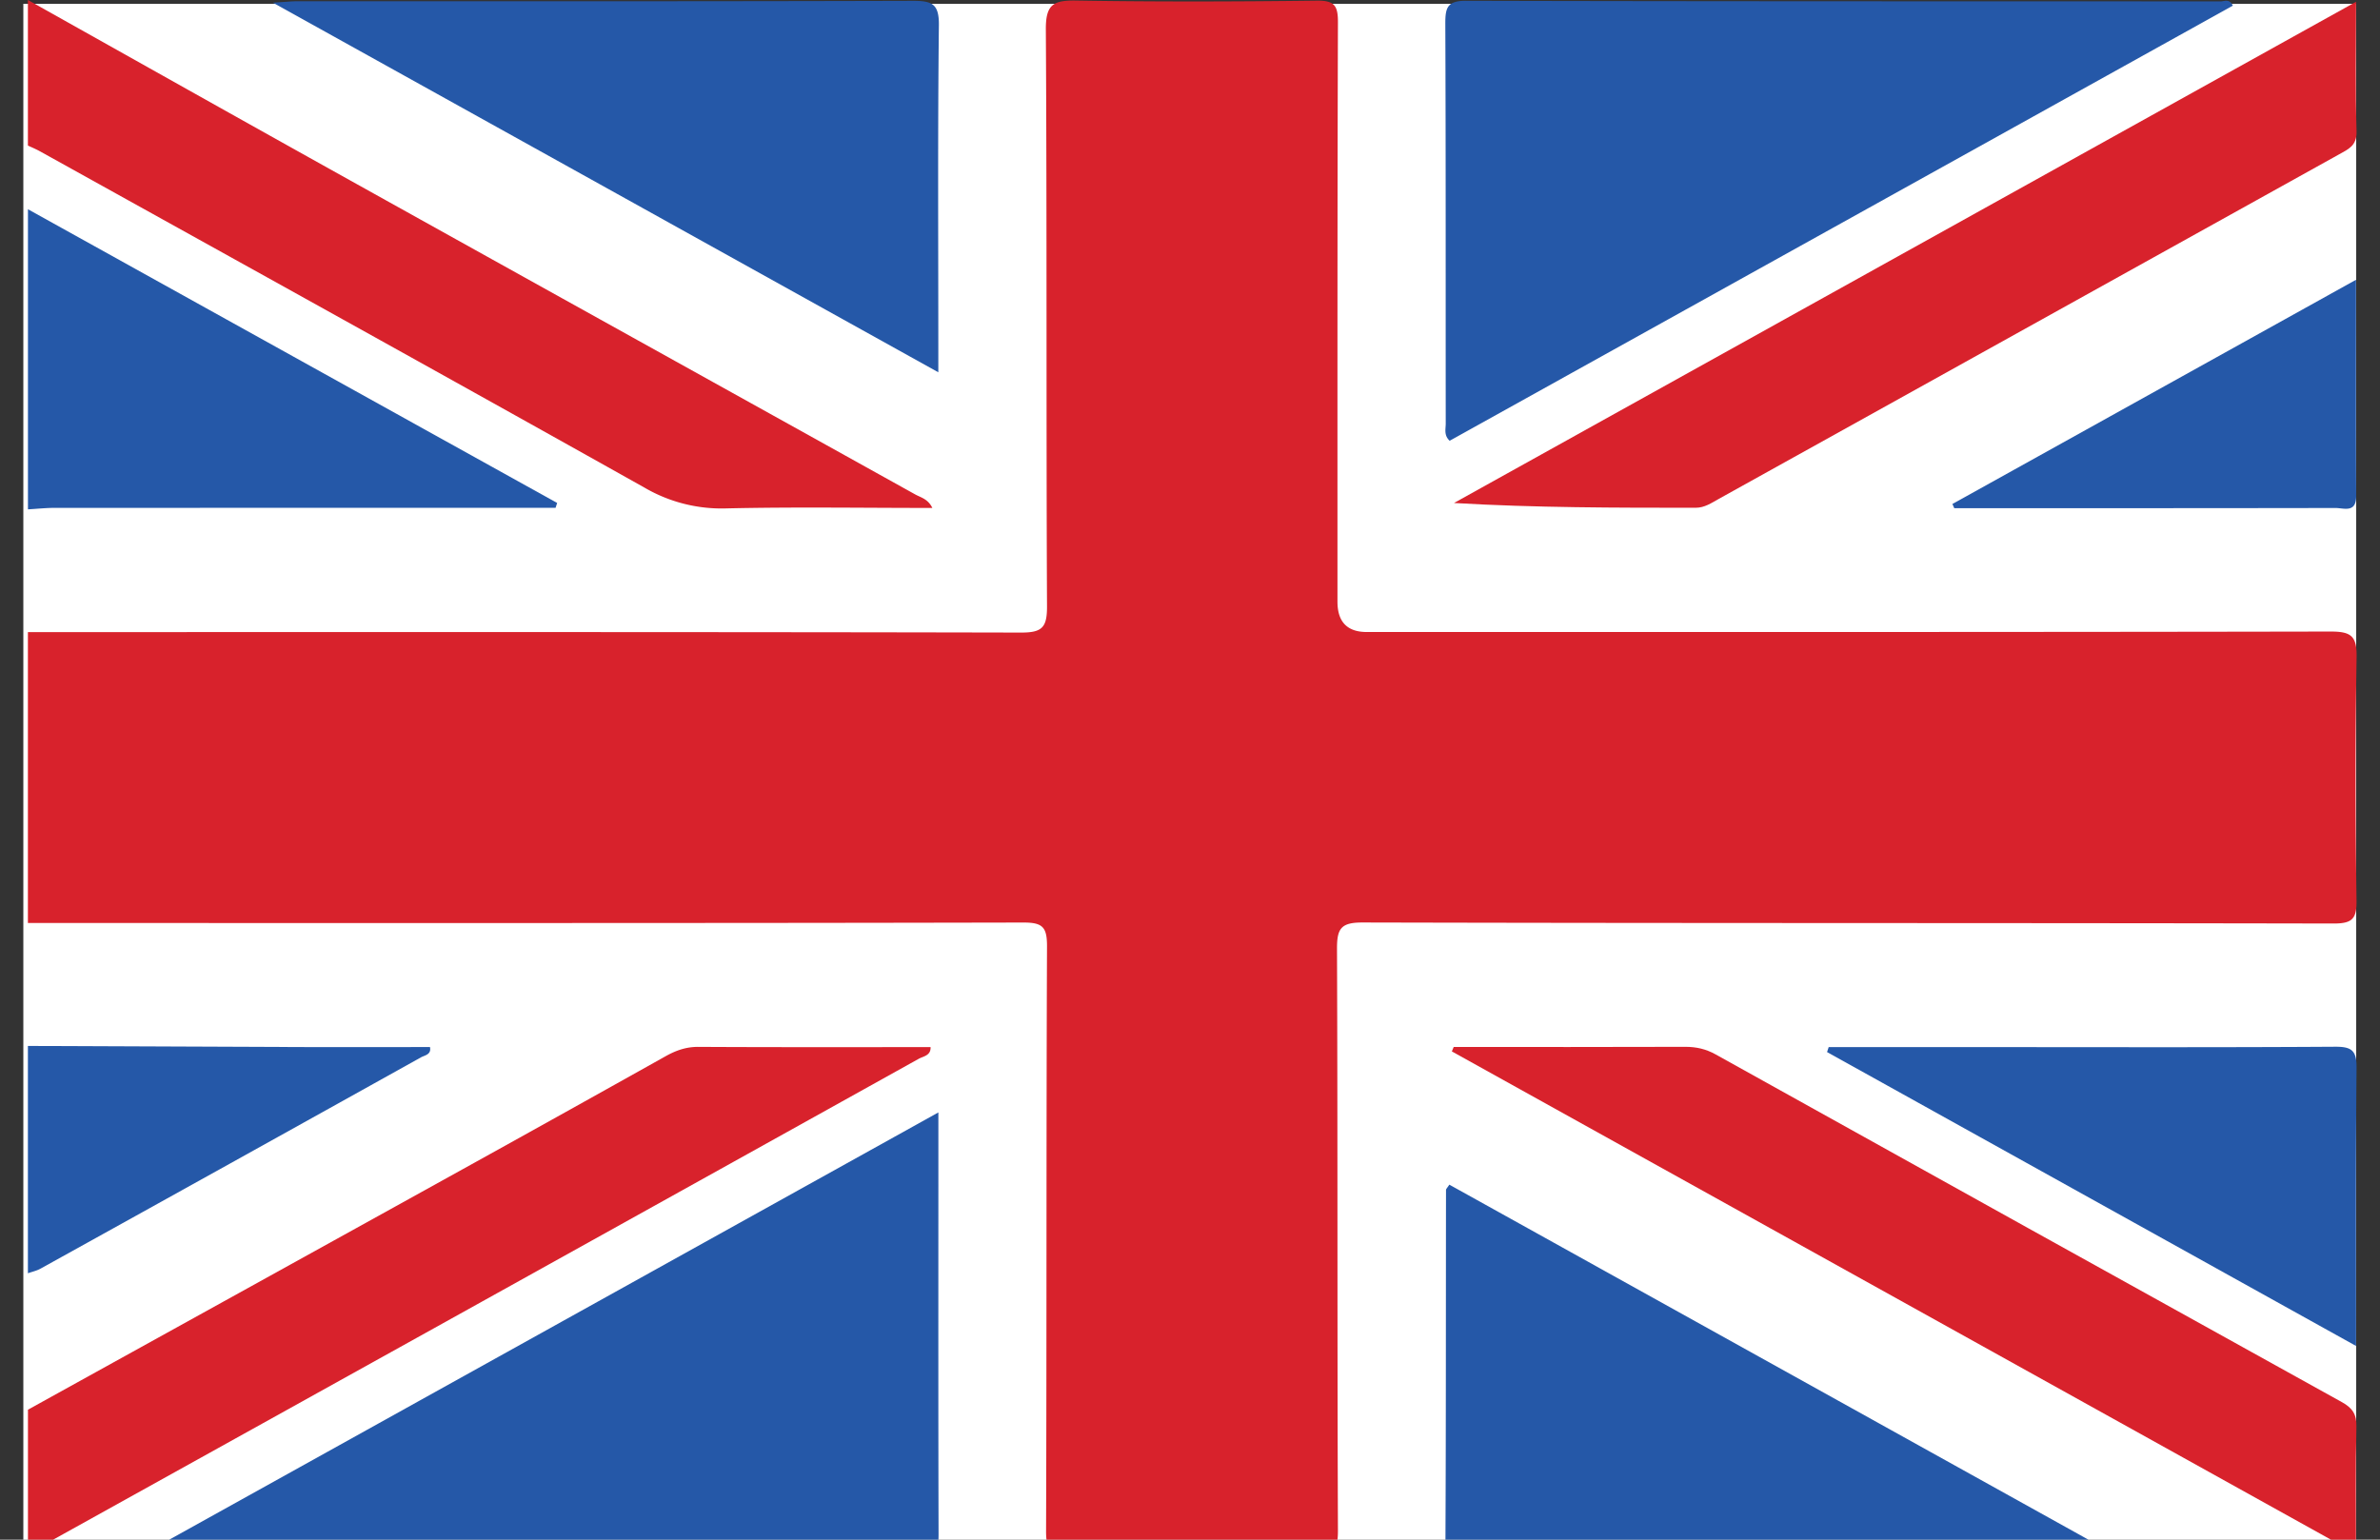 <svg width="51" height="33" fill="none" xmlns="http://www.w3.org/2000/svg"><rect width="100%" height="100%" fill="#333333" stroke="none"/><g clip-path="url(#a)"><path fill="#fff" d="M.5.082h49.99v33.203H.5z"/><path d="M.598 13.548c7.096 0 14.192-.005 21.288.01.444 0 .55-.11.55-.552-.019-4.125 0-8.25-.025-12.376-.003-.529.157-.626.643-.618 1.72.028 3.442.023 5.163.002.37-.004.454.098.453.459-.013 4.142-.01 8.283-.01 12.424 0 .432.21.649.626.649 6.885 0 13.77.003 20.655-.01.431 0 .566.089.558.545-.03 1.737-.026 3.475-.002 5.213.007.407-.097.502-.502.5-6.933-.014-13.868-.005-20.802-.022-.457 0-.544.13-.543.559.016 4.157.004 8.316.02 12.474.001.397-.086.518-.5.511a181.955 181.955 0 0 0-5.26 0c-.425.007-.497-.129-.494-.518.014-4.174.003-8.349.02-12.522 0-.404-.094-.503-.5-.503-7.113.015-14.225.01-21.338.01v-6.238.003Z" fill="#D8222C"/><path d="M.598 0c2.301 1.29 4.6 2.583 6.906 3.867 4.033 2.246 8.07 4.485 12.104 6.728.121.068.276.096.371.292-1.494 0-2.962-.024-4.426.01a3.273 3.273 0 0 1-1.745-.447C9.5 8.035 5.178 5.643.86 3.245.775 3.198.685 3.16.598 3.12V0ZM.598 30.215c3.003-1.662 6.008-3.322 9.01-4.985 1.56-.863 3.116-1.73 4.67-2.6.218-.12.433-.194.69-.192 1.655.009 3.31.005 4.973.005.008.183-.157.196-.255.251-6.242 3.474-12.488 6.943-18.734 10.41-.108.06-.206.17-.353.133v-3.02l-.001-.002Z" fill="#D8222C"/><path d="M.598 4.484c3.78 2.1 7.56 4.197 11.341 6.296l-.034.104h-.465l-10.262.001c-.192 0-.386.021-.579.032V4.484H.598ZM.598 22.418l5.886.024c.91.002 1.818 0 2.73 0 .033.164-.114.175-.196.222a3783.061 3783.061 0 0 1-8.153 4.529c-.082.045-.178.065-.267.097v-4.873.001ZM47.847.121 31.064 9.447c-.13-.121-.082-.258-.084-.374-.003-2.858.003-5.716-.009-8.574 0-.335.045-.483.44-.482 5.391.014 10.78.01 16.172.013.079 0 .19-.066.264.091ZM20.108 23.843v1.436c0 2.532-.003 5.065.004 7.597 0 .278-.016.44-.382.44-5.484-.013-10.969-.009-16.498-.096l16.876-9.377ZM45.1 33.309H31.384c-.217 0-.411.03-.41-.306.012-2.5.008-4.998.012-7.497 0-.024.03-.05.071-.115l14.074 7.82a2.8 2.8 0 0 1-.032.096l.001.002ZM20.108 7.98 5.848.057C6.11.042 6.24.027 6.37.027c4.4 0 8.798.004 13.197-.009.405 0 .557.065.552.52-.026 2.321-.012 4.643-.012 6.965v.478Z" fill="#2558A8"/><path d="M31.151 22.44c1.655 0 3.31.003 4.965-.003.235 0 .44.047.647.162 4.47 2.488 8.944 4.974 13.42 7.453.226.125.318.26.312.527-.021.875-.008 1.752-.008 2.72L31.111 22.535l.039-.093h.001ZM50.488.038c0 .999-.017 1.892.01 2.782.008.306-.182.38-.376.489L39.591 9.16c-.92.512-1.84 1.024-2.76 1.533-.155.086-.303.19-.494.19-1.714 0-3.429 0-5.18-.102L50.487.038Z" fill="#D8222C"/><path d="M39.185 22.443h3.348c2.5 0 5.002.008 7.502-.008.36-.003.466.082.463.454-.02 1.961-.01 3.922-.01 5.96l-11.337-6.3.035-.106h-.001ZM41.836 10.803l8.651-4.807c0 1.599-.004 3.117.003 4.634 0 .373-.263.258-.443.258-2.723.005-5.447.004-8.17.004a2.726 2.726 0 0 0-.04-.09v.001Z" fill="#2558A8"/></g><defs><clipPath id="a"><path fill="#fff" transform="translate(.5)" d="M0 0h50v33H0z"/></clipPath></defs></svg>
